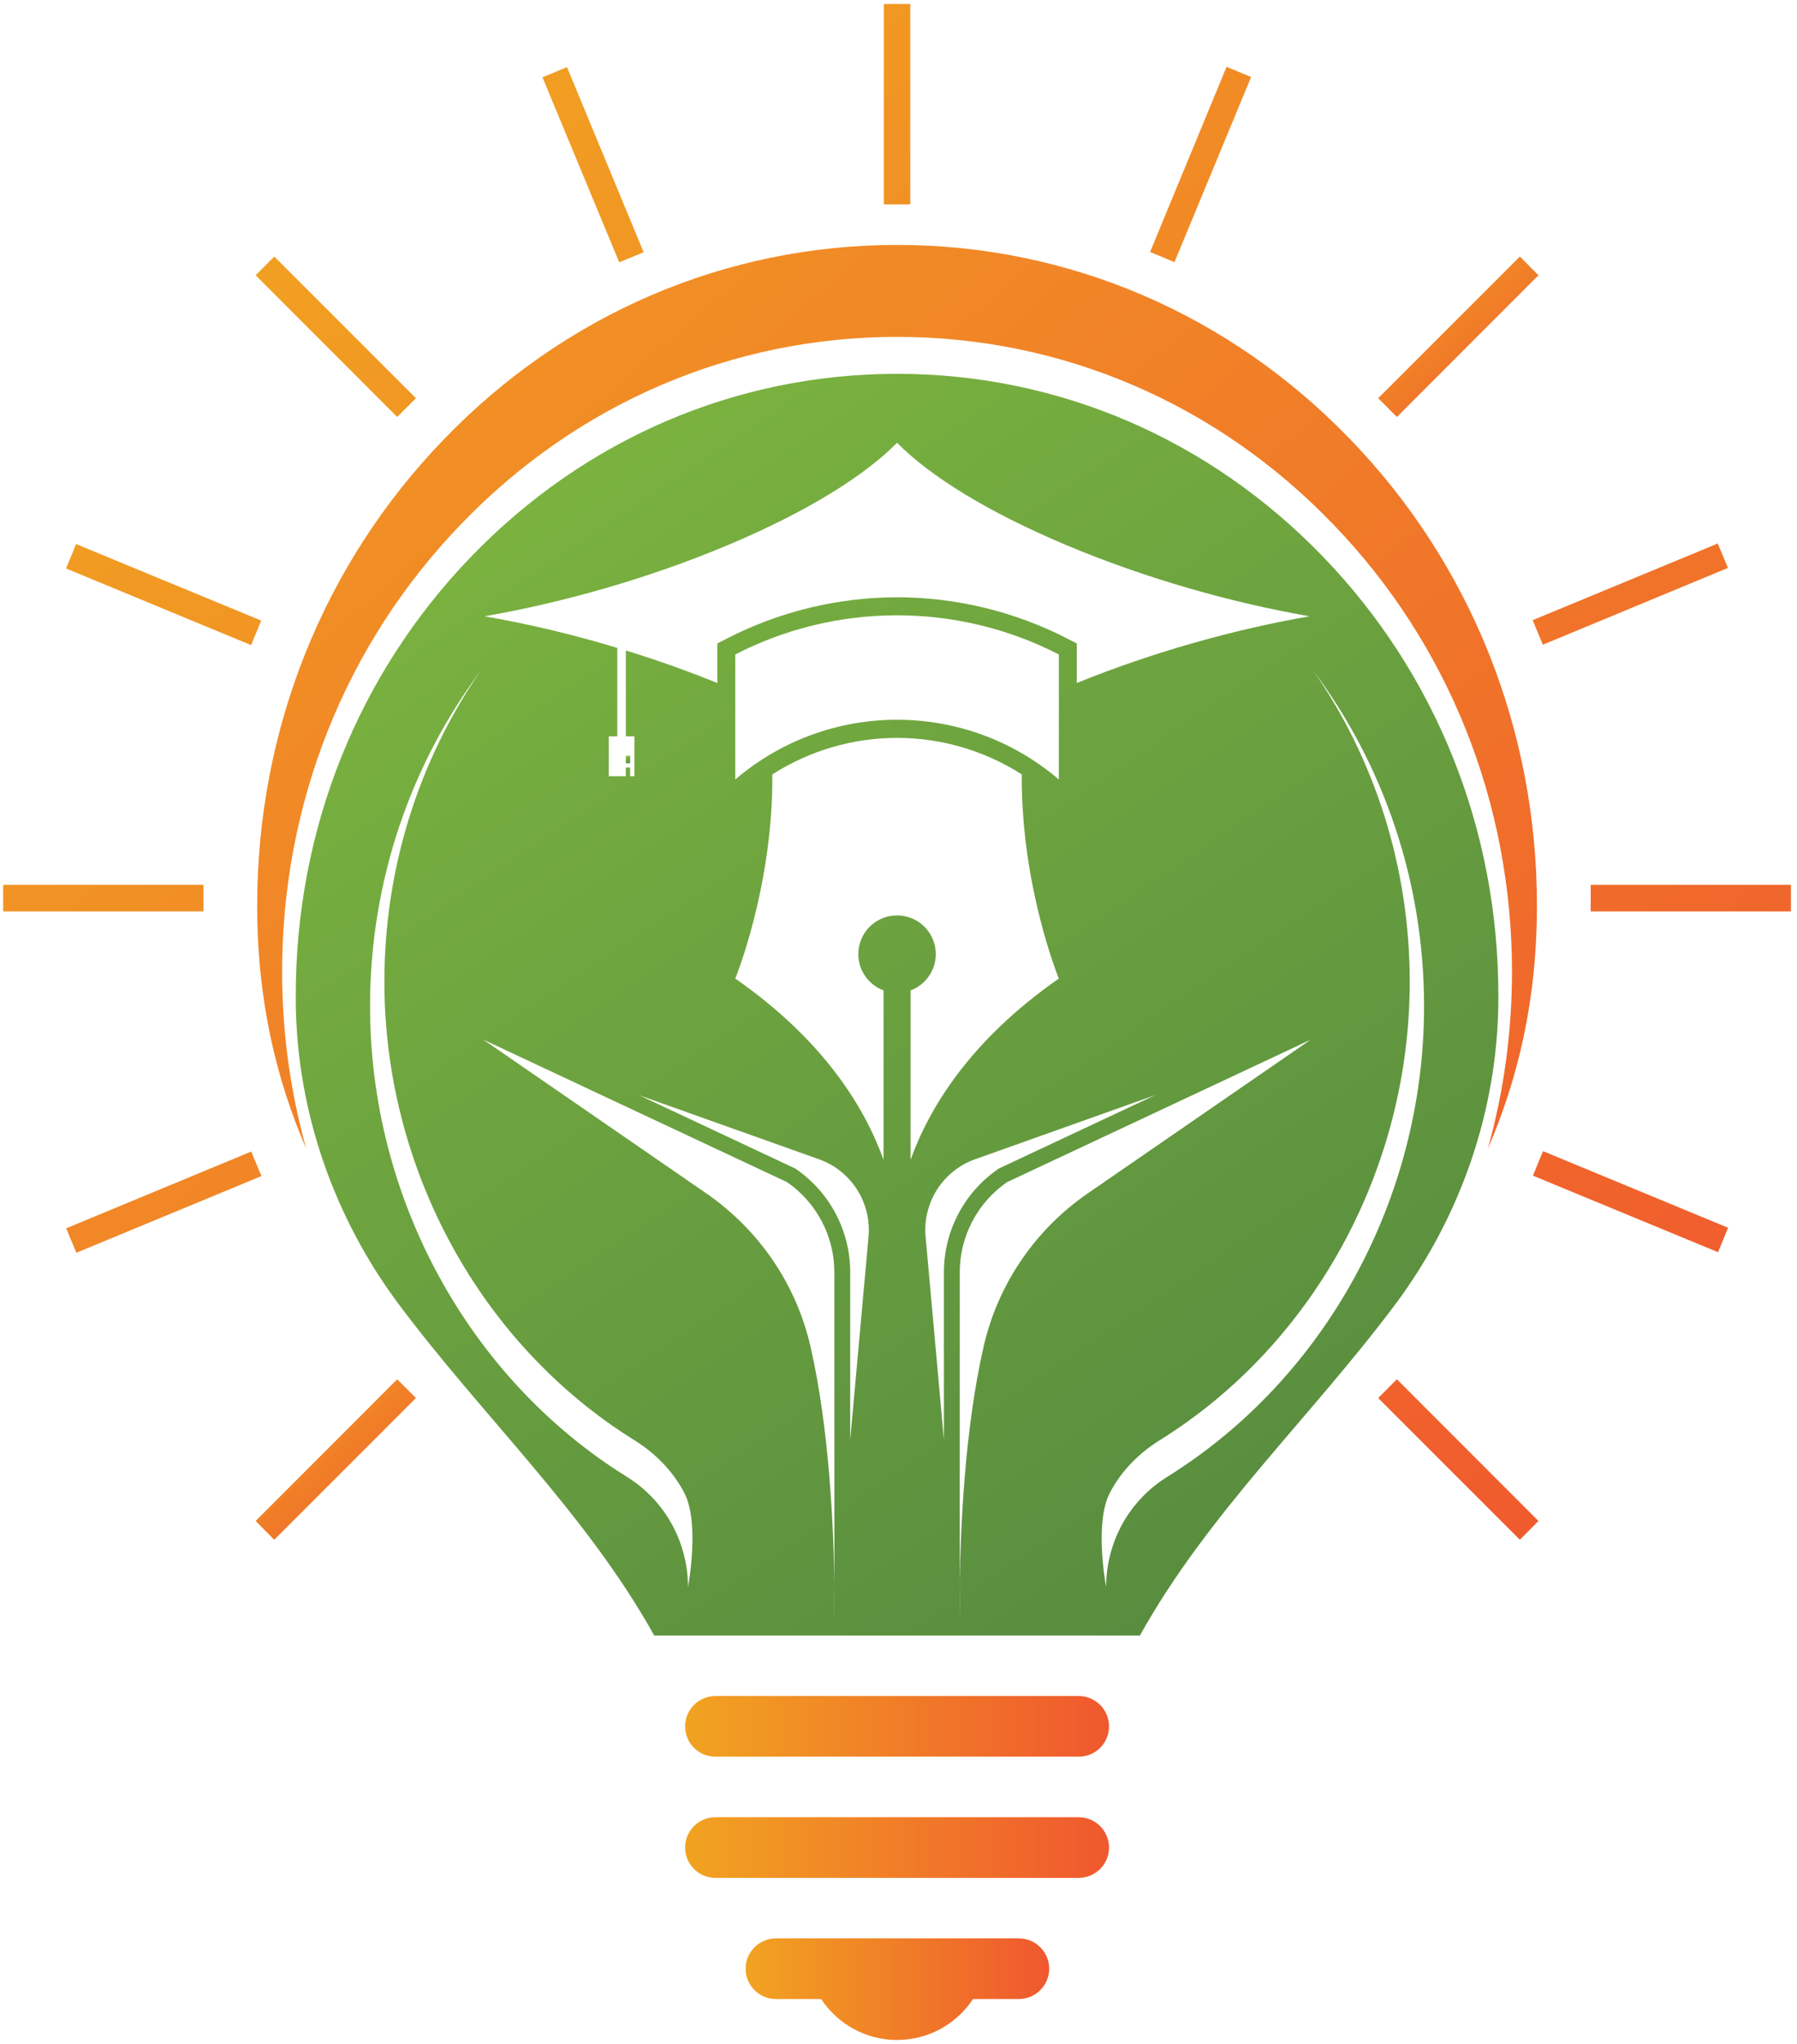 <svg width="226" height="257" viewBox="0 0 226 257" fill="none" xmlns="http://www.w3.org/2000/svg">
<path d="M135.664 228.492H89.975C87.861 228.492 86.162 230.208 86.162 232.305C86.162 234.403 87.861 236.118 89.975 236.118H135.664C137.778 236.118 139.477 234.403 139.477 232.305C139.477 230.208 137.778 228.492 135.664 228.492Z" fill="url(#paint0_linear_40_10095)"/>
<path d="M135.664 213.254H89.975C87.861 213.254 86.162 214.97 86.162 217.067C86.162 219.182 87.861 220.88 89.975 220.88H135.664C137.778 220.88 139.477 219.182 139.477 217.067C139.477 214.97 137.778 213.254 135.664 213.254Z" fill="url(#paint1_linear_40_10095)"/>
<path d="M128.14 243.727H97.583C95.485 243.727 93.769 245.442 93.769 247.54C93.769 249.637 95.485 251.353 97.583 251.353H103.268C105.313 254.455 108.831 256.501 112.818 256.501C116.804 256.501 120.323 254.455 122.368 251.353H128.14C130.237 251.353 131.953 249.637 131.953 247.54C131.953 245.442 130.237 243.727 128.14 243.727Z" fill="url(#paint2_linear_40_10095)"/>
<path d="M111.154 25.701V0.5H114.482V25.701H111.154Z" fill="url(#paint3_linear_40_10095)"/>
<path d="M32.152 191.244L49.953 173.426L52.31 175.783L34.492 193.601L32.152 191.244Z" fill="url(#paint4_linear_40_10095)"/>
<path d="M173.326 50.072L191.144 32.254L193.484 34.611L175.683 52.429L173.326 50.072Z" fill="url(#paint5_linear_40_10095)"/>
<path d="M0.4 111.254H25.584V114.599H0.4V111.254Z" fill="url(#paint6_linear_40_10095)"/>
<path d="M200.053 111.254H225.237V114.599H200.053V111.254Z" fill="url(#paint7_linear_40_10095)"/>
<path d="M34.492 32.254L52.31 50.072L49.953 52.429L32.152 34.611L34.492 32.254Z" fill="url(#paint8_linear_40_10095)"/>
<path d="M175.683 173.426L193.484 191.244L191.144 193.601L173.326 175.783L175.683 173.426Z" fill="url(#paint9_linear_40_10095)"/>
<path d="M144.641 31.68L154.26 8.402L157.345 9.685L147.708 32.962L144.641 31.68Z" fill="url(#paint10_linear_40_10095)"/>
<path d="M8.32 154.447L31.598 144.793L32.88 147.878L9.603 157.515L8.32 154.447Z" fill="url(#paint11_linear_40_10095)"/>
<path d="M192.756 77.977L216.033 68.34L217.316 71.408L194.038 81.062L192.756 77.977Z" fill="url(#paint12_linear_40_10095)"/>
<path d="M9.57 68.41L32.847 78.03L31.582 81.115L8.305 71.478L9.57 68.41Z" fill="url(#paint13_linear_40_10095)"/>
<path d="M194.056 144.742L217.334 154.379L216.068 157.447L192.791 147.827L194.056 144.742Z" fill="url(#paint14_linear_40_10095)"/>
<path d="M71.308 8.438L80.945 31.715L77.877 32.98L68.223 9.72L71.308 8.438Z" fill="url(#paint15_linear_40_10095)"/>
<path d="M35.481 122.191C35.481 100.941 43.471 80.94 57.996 65.895C72.607 50.712 92.089 42.358 112.818 42.358C133.548 42.358 153.029 50.712 167.641 65.895C182.165 80.94 190.155 100.941 190.155 122.191C190.155 129.817 189.116 137.287 187.122 144.428C190.918 135.658 193.293 125.727 193.293 113.871C193.293 91.755 184.973 70.956 169.859 55.288C154.659 39.498 134.397 30.797 112.818 30.797C91.239 30.797 70.978 39.498 55.777 55.288C40.663 70.956 32.344 91.755 32.344 113.871C32.344 125.727 34.718 135.658 38.514 144.428C36.521 137.287 35.481 129.817 35.481 122.191Z" fill="url(#paint16_linear_40_10095)"/>
<path d="M79.246 95.031H78.709V95.967H79.246V95.031Z" fill="url(#paint17_linear_40_10095)"/>
<path fill-rule="evenodd" clip-rule="evenodd" d="M188.44 125.138C188.44 125.485 188.44 125.832 188.44 126.178C188.267 139.819 183.656 153.026 175.51 163.963C164.92 178.141 151.938 190.222 143.358 205.648H82.279C73.699 190.222 60.717 178.141 50.127 163.963C41.981 153.026 37.371 139.819 37.197 126.178C37.197 125.832 37.197 125.485 37.197 125.138C37.197 104.322 45.014 84.754 59.227 70.021C73.526 55.185 92.557 47.004 112.819 47.004C133.08 47.004 152.111 55.185 166.41 70.021C180.623 84.754 188.44 104.322 188.44 125.138ZM60.943 77.492C66.35 78.428 72.001 79.762 77.634 81.461V92.588H76.559V97.597H78.708V96.505H79.246V97.597H79.783V92.588H78.708V81.79C82.591 82.986 86.456 84.355 90.217 85.88V80.906L91.43 80.282C97.999 76.902 105.4 75.1 112.819 75.1C120.237 75.1 127.638 76.902 134.207 80.282L135.42 80.906V85.88C144.936 82.015 155.196 79.138 164.695 77.492C154.763 75.758 143.965 72.691 134.085 68.531C124.223 64.388 116.926 59.847 112.819 55.67C108.711 59.847 101.414 64.388 91.552 68.531C81.672 72.691 70.874 75.758 60.943 77.492ZM92.47 82.293V98.013C104.187 87.995 121.45 87.995 133.167 98.013V82.293C120.428 75.724 105.21 75.724 92.47 82.293ZM86.04 187.674C84.619 184.953 82.4 182.717 79.783 181.088C60.388 169.024 48.342 146.943 48.342 123.457C48.342 108.898 52.814 95.413 60.405 84.407C51.722 96.072 46.539 110.683 46.539 126.542C46.539 150.634 58.915 173.305 78.847 185.698C81.187 187.154 83.145 189.199 84.48 191.626C85.815 194.035 86.525 196.773 86.525 199.529C86.525 199.529 88.068 191.487 86.04 187.674ZM104.932 199.044V159.959C104.932 155.436 102.696 151.206 98.987 148.641L60.787 130.72L88.796 150.028C95.417 154.586 100.114 161.433 101.917 169.249C104.343 179.788 104.846 192.51 104.932 199.044V203.36C104.932 203.36 104.967 201.73 104.932 199.044ZM103.008 145.764L80.372 137.704L99.975 146.908L100.114 146.995C104.378 149.941 106.926 154.777 106.926 159.959V181.053L109.231 155.488C109.612 151.206 107.047 147.203 103.008 145.764ZM117.689 119.973C117.689 122.053 116.372 123.839 114.517 124.532V145.833C116.857 139.334 121.97 130.841 133.167 123.041C133.167 123.041 128.4 111.463 128.504 97.372C123.842 94.391 118.4 92.779 112.819 92.779C107.238 92.779 101.795 94.391 97.133 97.372C97.237 111.463 92.47 123.041 92.47 123.041C103.667 130.841 108.78 139.334 111.12 145.833V124.532C109.265 123.839 107.948 122.053 107.948 119.973C107.948 117.27 110.132 115.103 112.819 115.103C115.505 115.103 117.689 117.27 117.689 119.973ZM118.712 159.959C118.712 154.777 121.26 149.941 125.523 146.995L125.662 146.908L145.265 137.704L122.629 145.764C118.59 147.203 116.025 151.206 116.406 155.488L118.712 181.053V159.959ZM136.841 150.028L164.851 130.72L126.65 148.641C122.941 151.206 120.705 155.436 120.705 159.959V199.027C120.67 201.73 120.705 203.36 120.705 203.36V199.027C120.792 192.51 121.294 179.788 123.721 169.249C125.523 161.433 130.22 154.569 136.841 150.028ZM179.098 126.542C179.098 110.683 173.915 96.072 165.232 84.407C172.823 95.413 177.295 108.898 177.295 123.457C177.295 146.943 165.249 169.024 145.854 181.088C143.237 182.717 141.018 184.953 139.597 187.674C137.569 191.487 139.112 199.529 139.112 199.529C139.112 196.773 139.823 194.035 141.157 191.608C142.492 189.199 144.45 187.154 146.79 185.698C166.722 173.305 179.098 150.634 179.098 126.542Z" fill="url(#paint18_linear_40_10095)"/>
<defs>
<linearGradient id="paint0_linear_40_10095" x1="86.163" y1="228.498" x2="139.476" y2="228.498" gradientUnits="userSpaceOnUse">
<stop stop-color="#F1A321"/>
<stop offset="1" stop-color="#F0582E"/>
</linearGradient>
<linearGradient id="paint1_linear_40_10095" x1="86.163" y1="213.262" x2="139.476" y2="213.262" gradientUnits="userSpaceOnUse">
<stop stop-color="#F1A321"/>
<stop offset="1" stop-color="#F0582E"/>
</linearGradient>
<linearGradient id="paint2_linear_40_10095" x1="93.778" y1="243.729" x2="131.948" y2="243.729" gradientUnits="userSpaceOnUse">
<stop stop-color="#F1A321"/>
<stop offset="1" stop-color="#F0582E"/>
</linearGradient>
<linearGradient id="paint3_linear_40_10095" x1="141.688" y1="-76.028" x2="301.586" y2="108.252" gradientUnits="userSpaceOnUse">
<stop stop-color="#F1A321"/>
<stop offset="1" stop-color="#F0582E"/>
</linearGradient>
<linearGradient id="paint4_linear_40_10095" x1="43.651" y1="163.448" x2="62.296" y2="184.937" gradientUnits="userSpaceOnUse">
<stop stop-color="#F1A321"/>
<stop offset="1" stop-color="#F0582E"/>
</linearGradient>
<linearGradient id="paint5_linear_40_10095" x1="184.828" y1="22.272" x2="203.474" y2="43.761" gradientUnits="userSpaceOnUse">
<stop stop-color="#F1A321"/>
<stop offset="1" stop-color="#F0582E"/>
</linearGradient>
<linearGradient id="paint6_linear_40_10095" x1="-24.315" y1="68.012" x2="135.583" y2="252.292" gradientUnits="userSpaceOnUse">
<stop stop-color="#F1A321"/>
<stop offset="1" stop-color="#F0582E"/>
</linearGradient>
<linearGradient id="paint7_linear_40_10095" x1="89.585" y1="-30.818" x2="249.483" y2="153.462" gradientUnits="userSpaceOnUse">
<stop stop-color="#F1A321"/>
<stop offset="1" stop-color="#F0582E"/>
</linearGradient>
<linearGradient id="paint8_linear_40_10095" x1="35.169" y1="12.496" x2="214.525" y2="219.203" gradientUnits="userSpaceOnUse">
<stop stop-color="#F1A321"/>
<stop offset="1" stop-color="#F0582E"/>
</linearGradient>
<linearGradient id="paint9_linear_40_10095" x1="29.942" y1="-15.057" x2="209.299" y2="191.649" gradientUnits="userSpaceOnUse">
<stop stop-color="#F1A321"/>
<stop offset="1" stop-color="#F0582E"/>
</linearGradient>
<linearGradient id="paint10_linear_40_10095" x1="72.756" y1="-109.08" x2="374.36" y2="238.513" gradientUnits="userSpaceOnUse">
<stop stop-color="#F1A321"/>
<stop offset="1" stop-color="#F0582E"/>
</linearGradient>
<linearGradient id="paint11_linear_40_10095" x1="-114.024" y1="-14.158" x2="255.38" y2="411.574" gradientUnits="userSpaceOnUse">
<stop stop-color="#F1A321"/>
<stop offset="1" stop-color="#F0582E"/>
</linearGradient>
<linearGradient id="paint12_linear_40_10095" x1="-25.156" y1="-200.758" x2="344.248" y2="224.974" gradientUnits="userSpaceOnUse">
<stop stop-color="#F1A321"/>
<stop offset="1" stop-color="#F0582E"/>
</linearGradient>
<linearGradient id="paint13_linear_40_10095" x1="1.41" y1="42.518" x2="172.418" y2="239.603" gradientUnits="userSpaceOnUse">
<stop stop-color="#F1A321"/>
<stop offset="1" stop-color="#F0582E"/>
</linearGradient>
<linearGradient id="paint14_linear_40_10095" x1="60.731" y1="-25.383" x2="231.74" y2="171.702" gradientUnits="userSpaceOnUse">
<stop stop-color="#F1A321"/>
<stop offset="1" stop-color="#F0582E"/>
</linearGradient>
<linearGradient id="paint15_linear_40_10095" x1="73.631" y1="-19.949" x2="245.876" y2="178.56" gradientUnits="userSpaceOnUse">
<stop stop-color="#F1A321"/>
<stop offset="1" stop-color="#F0582E"/>
</linearGradient>
<linearGradient id="paint16_linear_40_10095" x1="73.516" y1="-60.641" x2="259.764" y2="153.827" gradientUnits="userSpaceOnUse">
<stop stop-color="#F1A321"/>
<stop offset="1" stop-color="#F0582E"/>
</linearGradient>
<linearGradient id="paint17_linear_40_10095" x1="79.456" y1="94.528" x2="80.06" y2="95.423" gradientUnits="userSpaceOnUse">
<stop stop-color="#8DC63F"/>
<stop offset="1" stop-color="#50843F"/>
</linearGradient>
<linearGradient id="paint18_linear_40_10095" x1="113.343" y1="-75.706" x2="274.429" y2="163.39" gradientUnits="userSpaceOnUse">
<stop stop-color="#8DC63F"/>
<stop offset="1" stop-color="#50843F"/>
</linearGradient>
</defs>
</svg>
